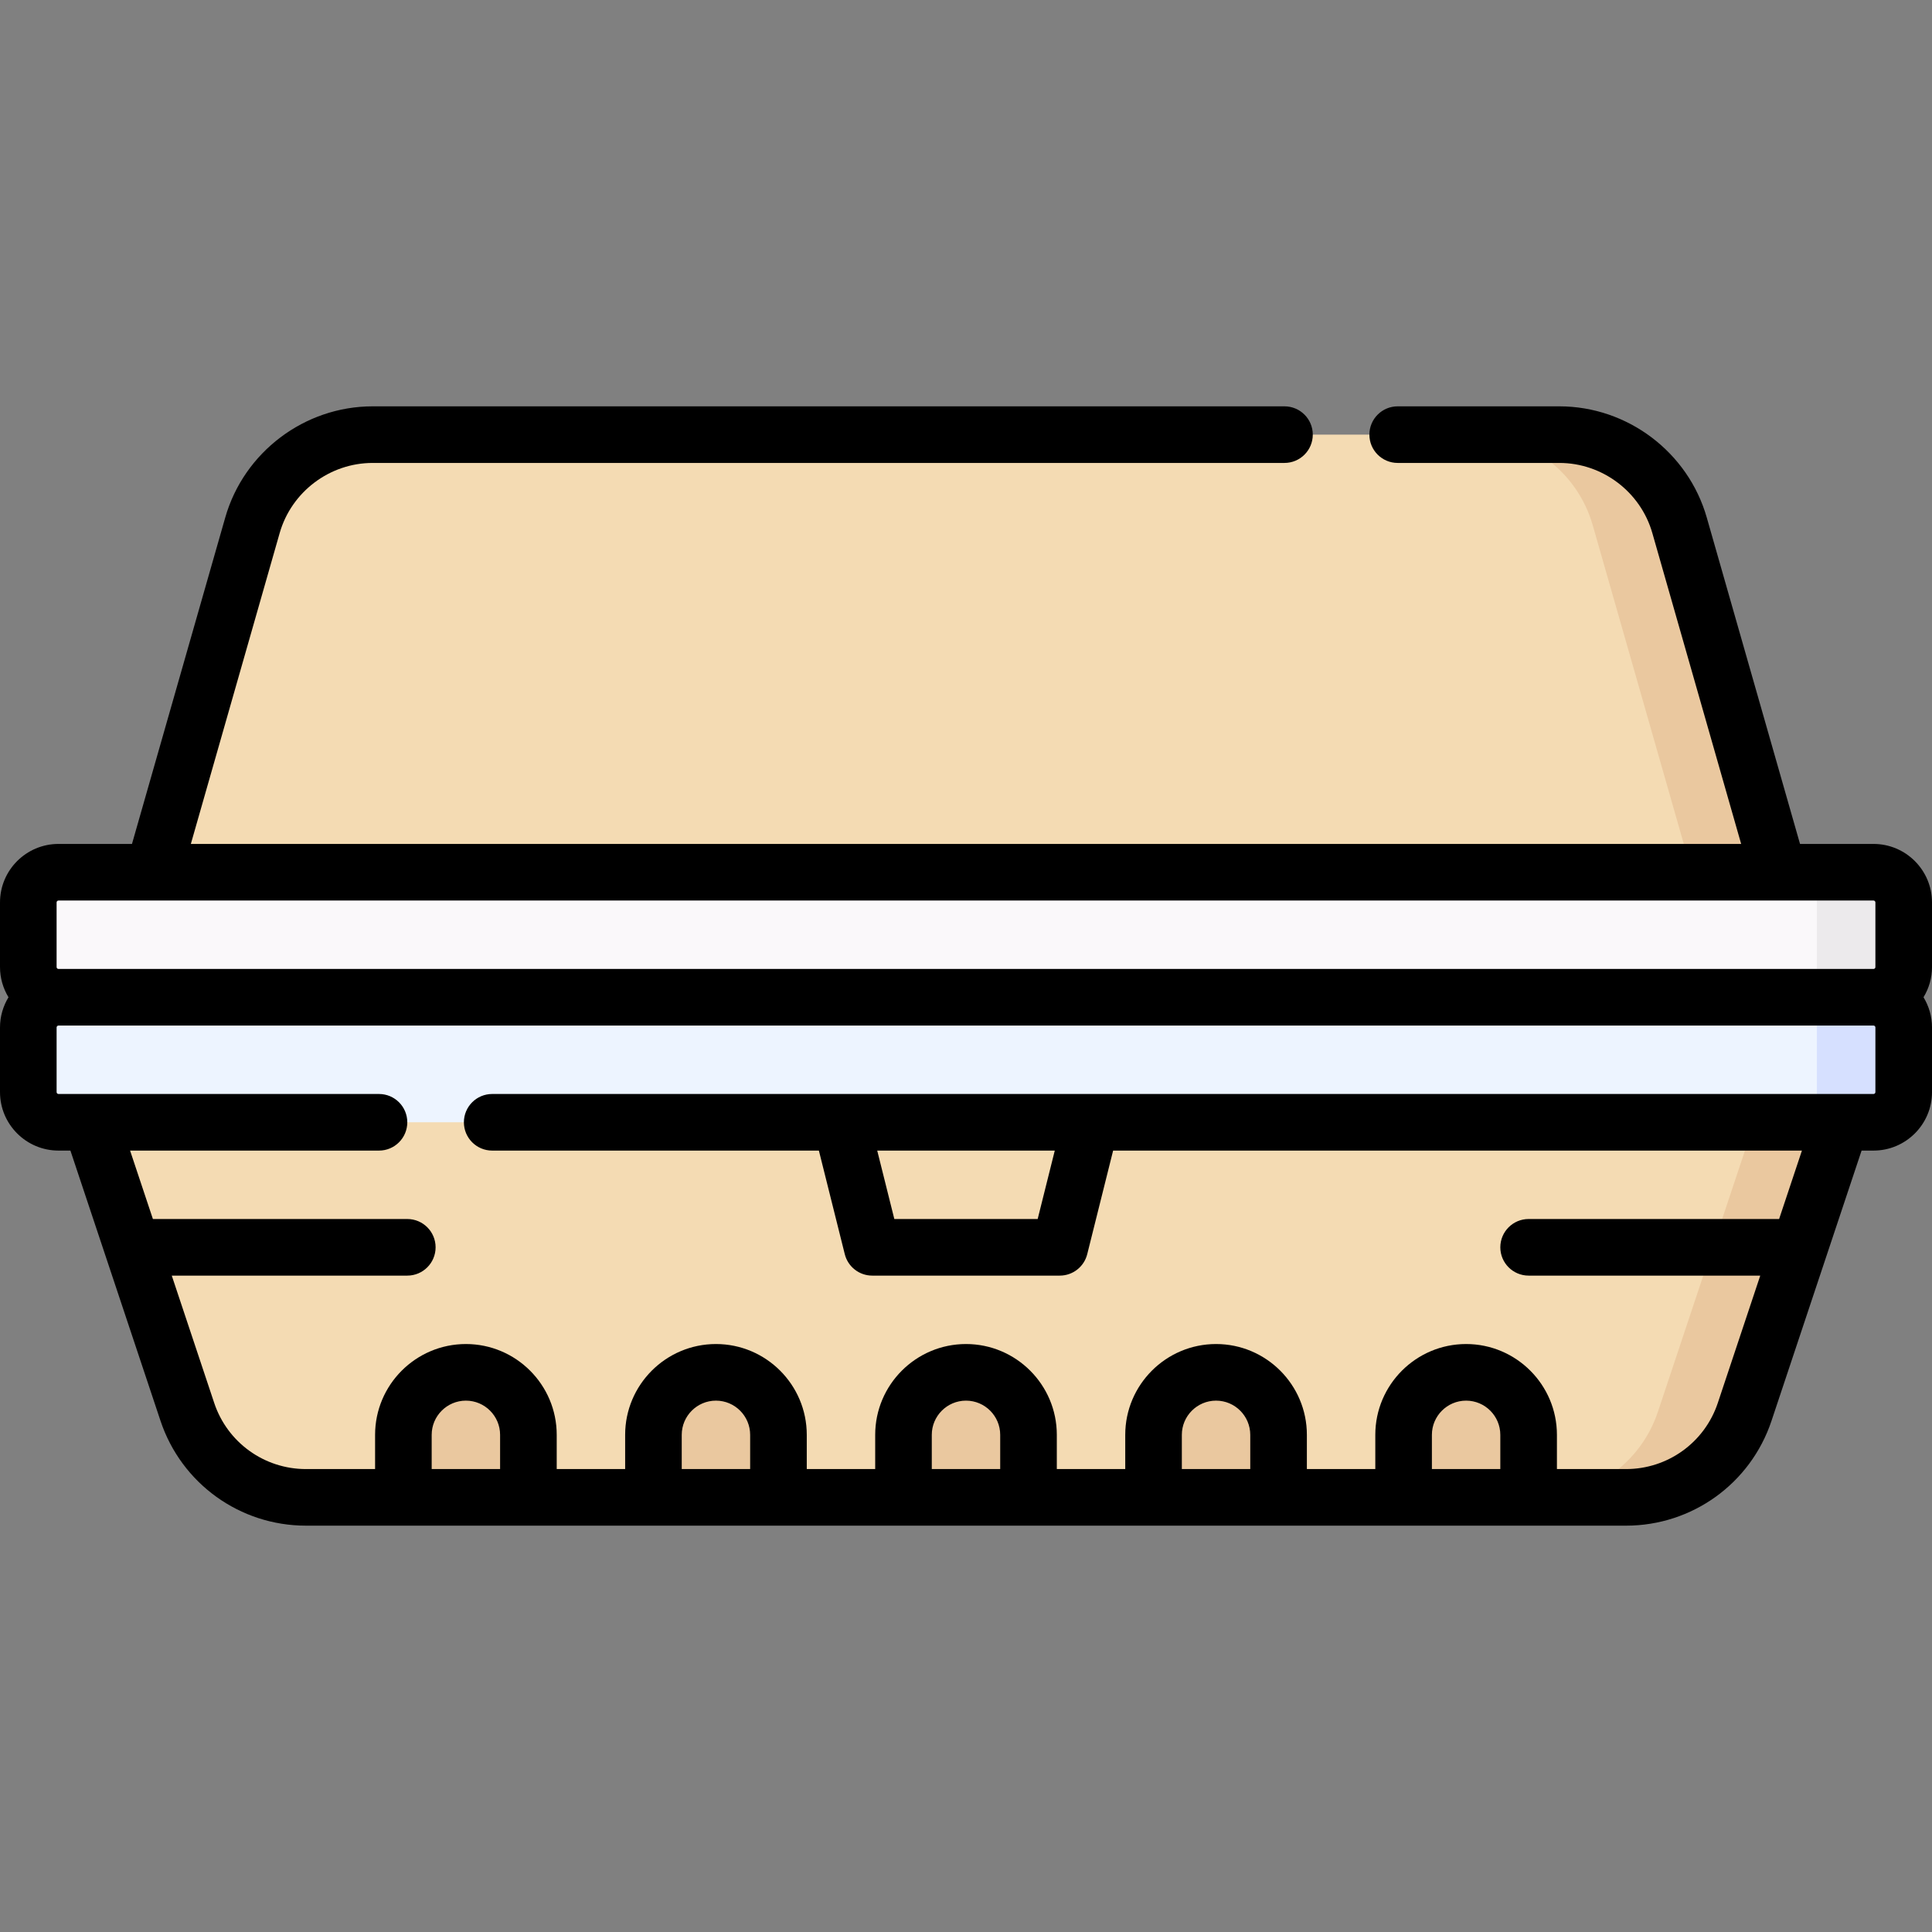 <svg id="Capa_1" enable-background="new 0 0 512 512" height="512" viewBox="0 0 512 512" width="512" xmlns="http://www.w3.org/2000/svg"><rect x="0" y="0" width="512" height="512" fill="#808080" stroke="none"/><g><g><path d="m471.367 231.15-26.267-91.936c-4.064-14.224-17.065-24.031-31.858-24.031h-314.483c-14.793 0-27.795 9.807-31.858 24.031l-26.268 91.936v13.5h430.733v-13.5z" fill="#f4dbb3"/><path d="m445.099 139.214c-4.064-14.224-17.065-24.031-31.859-24.031h-23c14.794 0 27.794 9.807 31.859 24.031l26.267 91.936v13.5h23v-13.5z" fill="#eac89f"/><path d="m496.5 264.283v5h-481v-5c-4.418 0-8-3.582-8-8v-17.133c0-4.418 3.582-8 8-8h481c4.418 0 8 3.582 8 8v17.133c0 4.419-3.582 8-8 8z" fill="#faf8fa"/><path d="m496.5 231.15h-23c4.418 0 8 3.582 8 8v17.133c0 4.418-3.582 8-8 8h23c4.418 0 8-3.582 8-8v-17.133c0-4.418-3.582-8-8-8z" fill="#eceaec"/><path d="m487.933 297.417-25.581 76.744c-4.51 13.53-17.172 22.656-31.433 22.656h-349.838c-14.262 0-26.923-9.126-31.433-22.656l-25.581-76.744v-11.6h463.867v11.6z" fill="#f4dbb3"/><path d="m464.933 285.817v11.6l-25.581 76.744c-4.51 13.53-17.171 22.656-31.433 22.656h23c14.261 0 26.923-9.126 31.433-22.656l25.581-76.744v-11.6z" fill="#eac89f"/><g><g fill="#eac89f"><path d="m173.167 396.817v-16.567c0-9.15 7.417-16.567 16.567-16.567s16.567 7.417 16.567 16.567v16.567z"/><path d="m106.9 396.817v-16.567c0-9.15 7.417-16.567 16.567-16.567 9.149 0 16.567 7.417 16.567 16.567v16.567z"/><path d="m239.433 396.817v-16.567c0-9.15 7.417-16.567 16.567-16.567s16.567 7.417 16.567 16.567v16.567z"/><path d="m305.7 396.817v-16.567c0-9.15 7.417-16.567 16.567-16.567s16.567 7.417 16.567 16.567v16.567z"/><path d="m371.967 396.817v-16.567c0-9.15 7.417-16.567 16.567-16.567s16.567 7.417 16.567 16.567v16.567z"/></g></g><path d="m496.5 297.417h-481c-4.418 0-8-3.582-8-8v-17.133c0-4.418 3.582-8 8-8h481c4.418 0 8 3.582 8 8v17.133c0 4.418-3.582 8-8 8z" fill="#edf4ff"/><path d="m496.5 264.283h-23c4.418 0 8 3.582 8 8v17.133c0 4.418-3.582 8-8 8h23c4.418 0 8-3.582 8-8v-17.133c0-4.418-3.582-8-8-8z" fill="#d6e0ff"/></g></g><path d="m512 239.15c0-8.547-6.953-15.5-15.5-15.5h-19.475l-24.714-86.496c-4.958-17.352-21.023-29.471-39.069-29.471h-42.842c-4.143 0-7.5 3.358-7.5 7.5s3.357 7.5 7.5 7.5h42.841c11.384 0 21.52 7.646 24.647 18.592l23.535 82.375h-410.848l23.536-82.375c3.128-10.947 13.264-18.592 24.647-18.592h241.642c4.143 0 7.5-3.358 7.5-7.5s-3.357-7.5-7.5-7.5h-241.641c-18.046 0-34.111 12.119-39.069 29.471l-24.715 86.496h-19.475c-8.547 0-15.5 6.953-15.5 15.5v17.133c0 2.929.831 5.661 2.249 8-1.418 2.339-2.249 5.071-2.249 8v17.133c0 8.547 6.953 15.5 15.5 15.5h3.161l9.287 27.861c.001.003.002.006.003.009l14.582 43.746c5.539 16.619 21.03 27.784 38.548 27.784h349.838c17.518 0 33.009-11.165 38.548-27.784l14.582-43.746c.001-.003.002-.006.003-.009l9.287-27.861h3.161c8.547 0 15.5-6.953 15.5-15.5v-17.133c0-2.929-.832-5.661-2.249-8 1.418-2.339 2.249-5.071 2.249-8zm-497 0c0-.276.225-.5.5-.5h25.109c.009 0 .019.002.028.002.008 0 .016-.002.024-.002h430.679c.008 0 .016.002.024.002.009 0 .019-.002.028-.002h25.108c.275 0 .5.224.5.5v17.133c0 .276-.225.5-.5.5h-481c-.275 0-.5-.224-.5-.5zm117.533 150.167h-18.133v-9.067c0-5 4.067-9.067 9.066-9.067s9.066 4.067 9.066 9.067v9.067zm66.267 0h-18.133v-9.067c0-5 4.067-9.067 9.066-9.067s9.066 4.067 9.066 9.067v9.067zm66.266 0h-18.133v-9.067c0-5 4.067-9.067 9.066-9.067s9.066 4.067 9.066 9.067v9.067zm66.267 0h-18.133v-9.067c0-5 4.067-9.067 9.066-9.067s9.066 4.067 9.066 9.067v9.067zm66.267 0h-18.133v-9.067c0-5 4.067-9.067 9.066-9.067s9.066 4.067 9.066 9.067v9.067zm99.4-99.9c0 .276-.225.5-.5.5h-8.405c-.015 0-.03 0-.044 0h-357.615c-4.143 0-7.5 3.358-7.5 7.5s3.357 7.5 7.5 7.5h86.576l6.863 27.452c.835 3.339 3.835 5.681 7.276 5.681h49.699c3.441 0 6.441-2.342 7.276-5.681l6.863-27.452h182.539l-6.045 18.133h-66.383c-4.143 0-7.5 3.358-7.5 7.5s3.357 7.5 7.5 7.5h61.384l-11.247 33.74c-3.494 10.483-13.267 17.527-24.317 17.527h-18.32v-9.067c0-13.271-10.796-24.067-24.066-24.067s-24.066 10.796-24.066 24.067v9.067h-18.134v-9.067c0-13.271-10.796-24.067-24.066-24.067s-24.068 10.796-24.068 24.067v9.067h-18.134v-9.067c0-13.271-10.796-24.067-24.066-24.067s-24.066 10.796-24.066 24.067v9.067h-18.134v-9.067c0-13.271-10.796-24.067-24.066-24.067s-24.066 10.796-24.066 24.067v9.067h-18.134v-9.067c0-13.271-10.796-24.067-24.066-24.067s-24.068 10.796-24.068 24.067v9.067h-18.319c-11.051 0-20.823-7.044-24.317-17.527l-11.247-33.74h62.419c4.143 0 7.5-3.358 7.5-7.5s-3.357-7.5-7.5-7.5h-67.419l-6.045-18.133h65.963c4.143 0 7.5-3.358 7.5-7.5s-3.357-7.5-7.5-7.5h-76.499c-.009 0-.018 0-.027 0h-8.409c-.275 0-.5-.224-.5-.5v-17.133c0-.276.225-.5.5-.5h481c.275 0 .5.224.5.5zm-217.473 15.5-4.533 18.133h-37.988l-4.533-18.133z"/></svg>